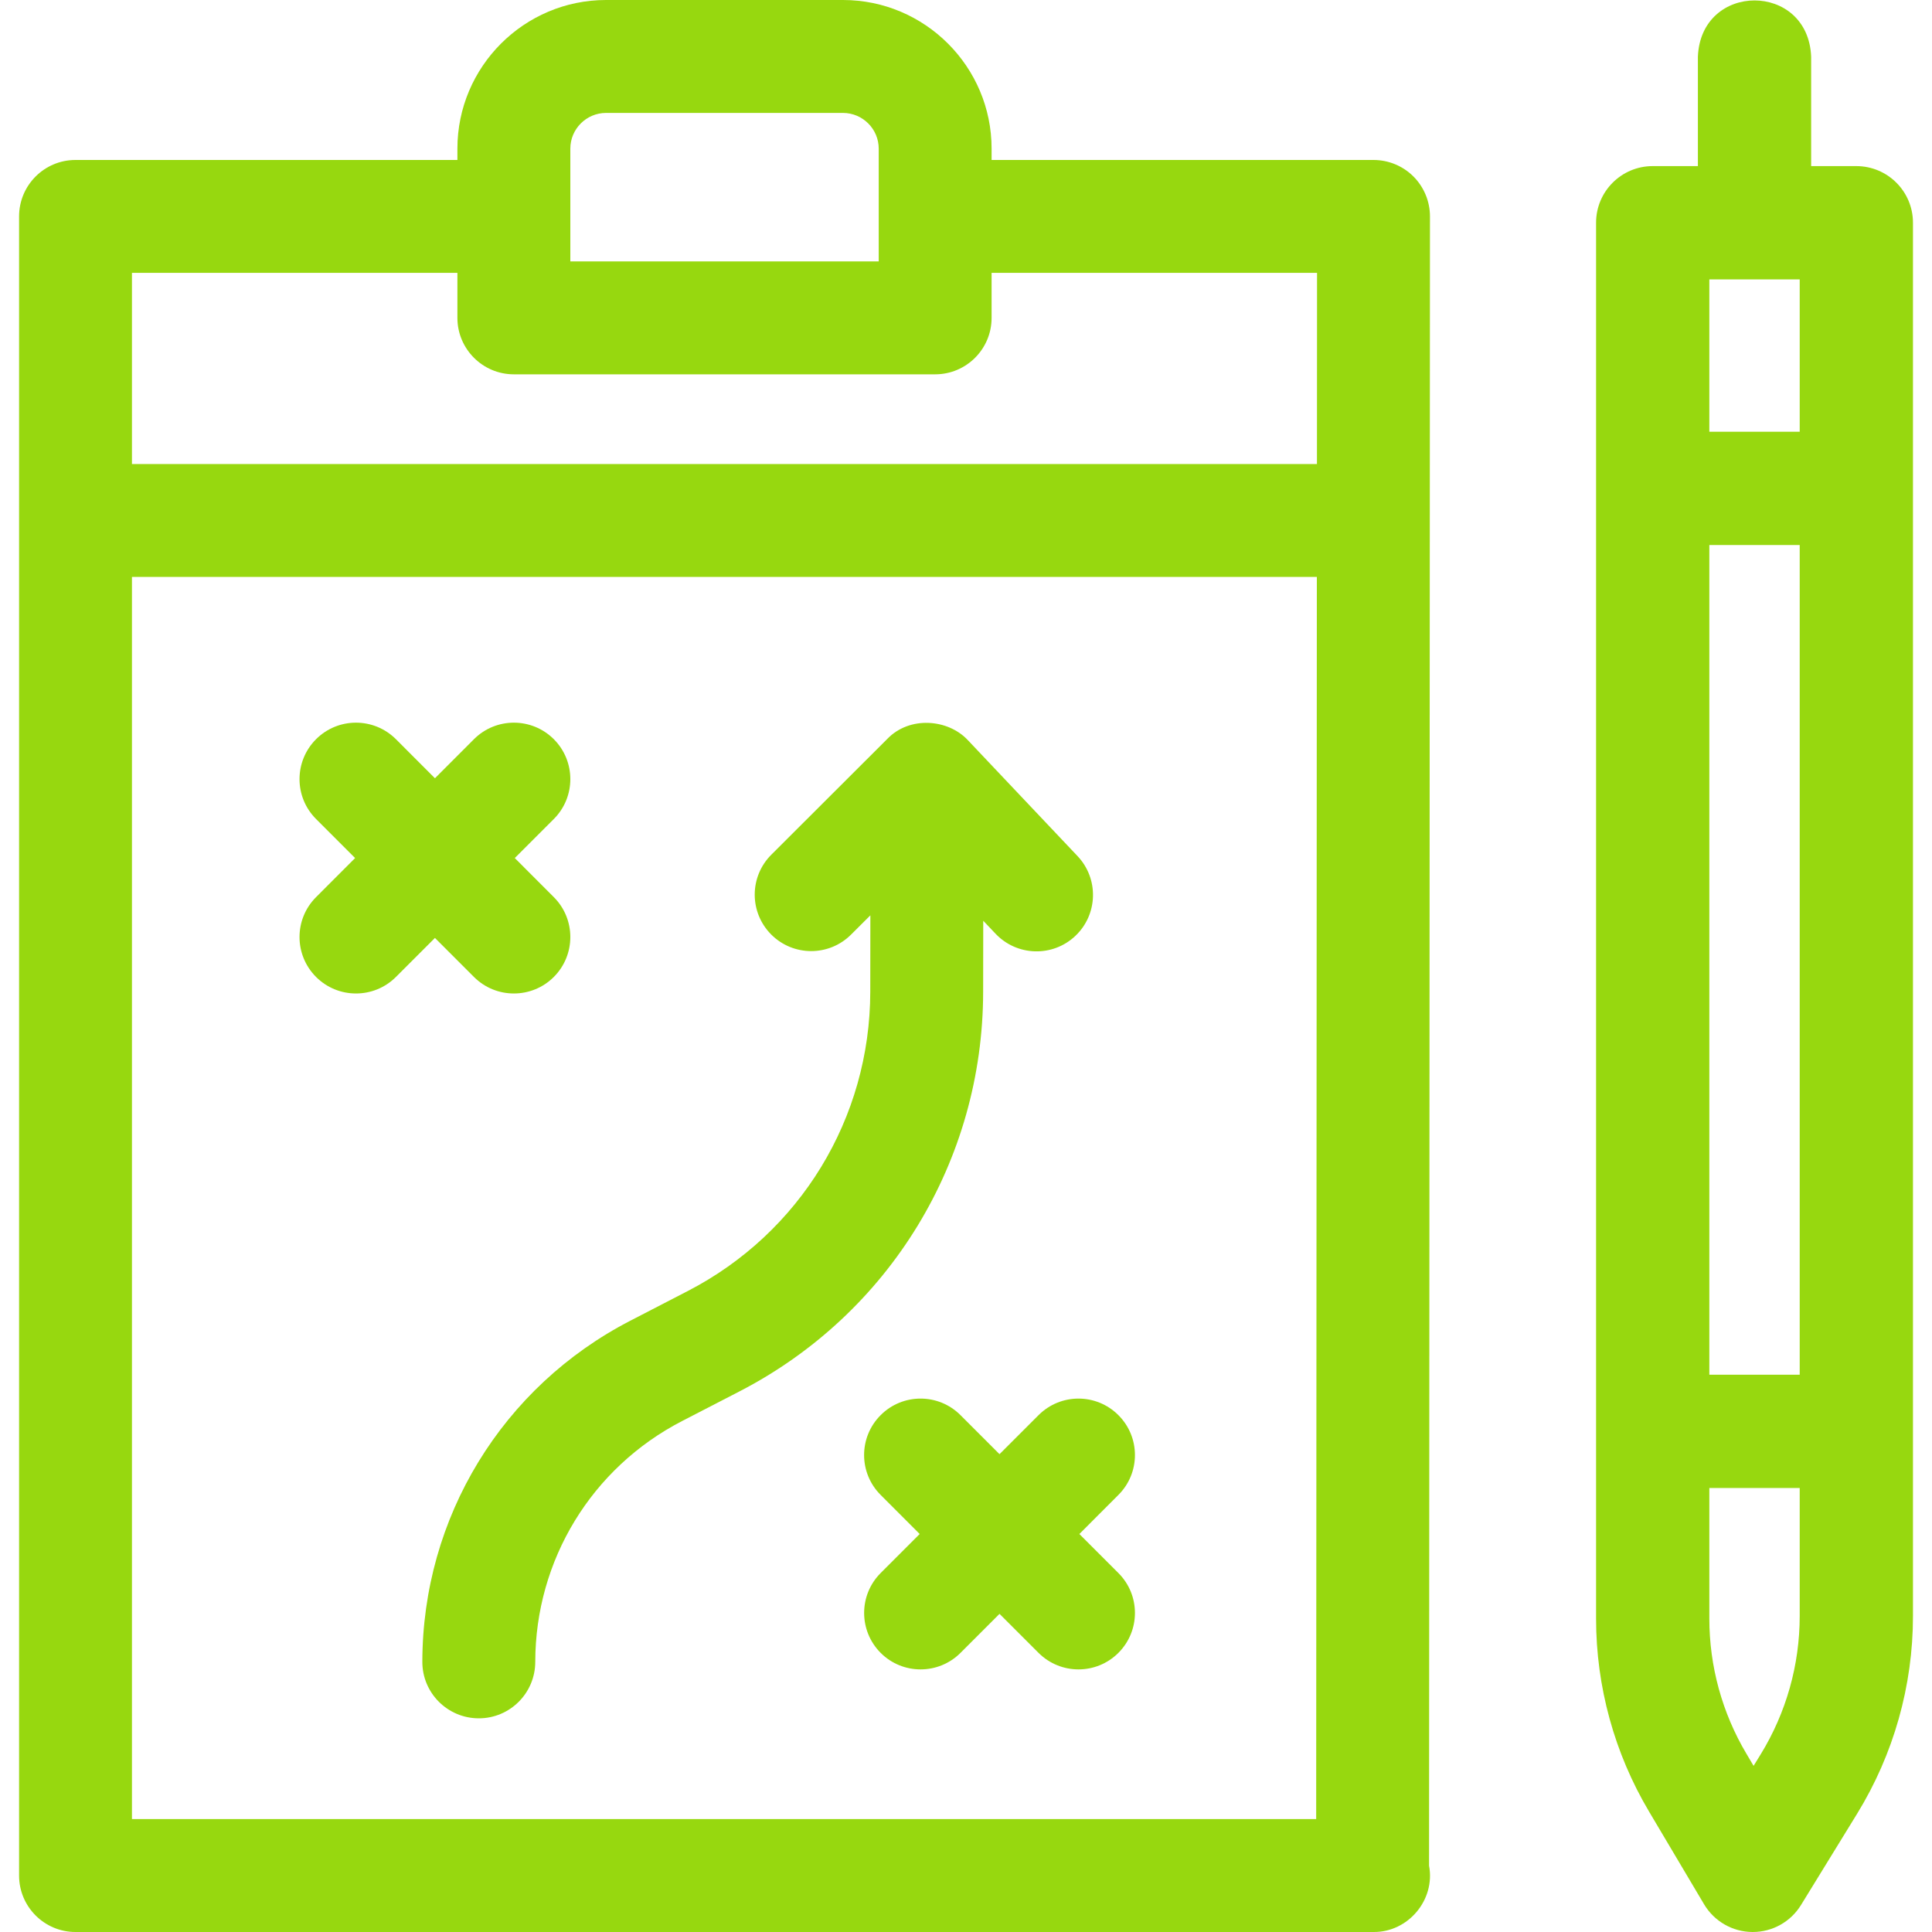 <svg width="40" height="40" viewBox="0 0 40 40" fill="none" xmlns="http://www.w3.org/2000/svg">
<g clip-path="url(#clip0_114_6048)">
<path d="M29.264 3.654C29.045 3.435 28.747 3.312 28.437 3.312H20.53V3.078C20.53 1.381 19.149 0 17.452 0H12.548C10.851 0 9.47 1.381 9.47 3.078V3.312H1.563C0.918 3.312 0.395 3.835 0.395 4.481V38.831C0.395 39.476 0.918 40 1.563 40H28.437C29.155 40.007 29.721 39.333 29.587 38.627L29.606 4.481C29.606 4.171 29.483 3.874 29.264 3.654ZM11.808 3.078C11.808 2.67 12.14 2.338 12.548 2.338H17.452C17.86 2.338 18.193 2.67 18.193 3.078V5.412H11.808V3.078ZM10.639 7.75H19.361C20.007 7.75 20.53 7.226 20.53 6.581V5.649H27.268L27.266 9.607H2.732V5.649H9.47V6.581C9.47 7.226 9.994 7.75 10.639 7.75ZM2.732 11.945H27.264L27.25 37.662H2.732V11.945Z" fill="#97D80F"/>
<path d="M9.813 20.227C10.269 20.683 11.009 20.683 11.466 20.227C11.922 19.77 11.922 19.03 11.466 18.574L10.658 17.765L11.466 16.957C11.922 16.501 11.922 15.761 11.466 15.304C11.009 14.848 10.269 14.848 9.813 15.304L9.005 16.113L8.197 15.304C7.74 14.848 7 14.848 6.544 15.304C6.087 15.761 6.087 16.501 6.544 16.957L7.352 17.765L6.544 18.574C6.087 19.03 6.087 19.77 6.544 20.227C7 20.683 7.74 20.683 8.197 20.227L9.005 19.419L9.813 20.227Z" fill="#97D80F"/>
<path d="M22.347 31.76L23.155 30.951C23.612 30.495 23.612 29.755 23.155 29.299C22.699 28.842 21.959 28.842 21.502 29.299L20.694 30.107L19.886 29.299C19.43 28.842 18.689 28.842 18.233 29.299C17.776 29.755 17.776 30.495 18.233 30.951L19.041 31.76L18.233 32.568C17.777 33.024 17.777 33.764 18.233 34.221C18.689 34.677 19.43 34.677 19.886 34.221L20.694 33.413L21.502 34.221C21.959 34.677 22.699 34.677 23.155 34.221C23.612 33.764 23.612 33.024 23.155 32.568L22.347 31.76Z" fill="#97D80F"/>
<path d="M20.357 19.063L20.611 19.331C21.056 19.801 21.796 19.82 22.264 19.377C22.733 18.933 22.753 18.193 22.309 17.724L20.041 15.327C19.63 14.883 18.827 14.818 18.366 15.303L15.97 17.695C15.512 18.151 15.511 18.89 15.967 19.348C16.423 19.805 17.163 19.806 17.62 19.35L18.02 18.951L18.018 20.532C18.015 23.152 16.566 25.527 14.238 26.73L13.052 27.343C10.398 28.713 8.748 31.419 8.744 34.406C8.743 35.051 9.266 35.575 9.912 35.576C10.557 35.577 11.081 35.054 11.082 34.408C11.084 32.299 12.25 30.387 14.124 29.42L15.311 28.807C18.418 27.202 20.351 24.032 20.355 20.535L20.357 19.063Z" fill="#97D80F"/>
<path d="M39.606 29.615V10.131C39.607 10.118 39.607 10.105 39.606 10.092V4.611C39.606 3.964 39.081 3.439 38.433 3.439H37.498V1.175C37.436 -0.38 35.215 -0.379 35.153 1.175V3.439H34.217C33.57 3.439 33.045 3.964 33.045 4.611V33.512C33.045 34.917 33.424 36.298 34.141 37.505L35.281 39.426C35.491 39.779 35.87 39.997 36.281 40H36.289C36.697 40 37.075 39.788 37.288 39.441L38.449 37.552C39.206 36.32 39.606 34.904 39.606 33.458V29.654C39.607 29.641 39.607 29.628 39.606 29.615ZM35.39 11.284H37.261V28.462H35.39V11.284ZM37.261 5.784V8.939H35.39V5.784H37.261ZM36.451 36.325L36.306 36.56L36.157 36.308C35.655 35.463 35.39 34.496 35.39 33.512V30.807H37.261V33.458C37.261 34.471 36.981 35.462 36.451 36.325Z" fill="#97D80F"/>
</g>
<defs>
<clipPath id="clip0_114_6048">
<rect width="40" height="40" fill="white"/>
</clipPath>
</defs>
</svg>
